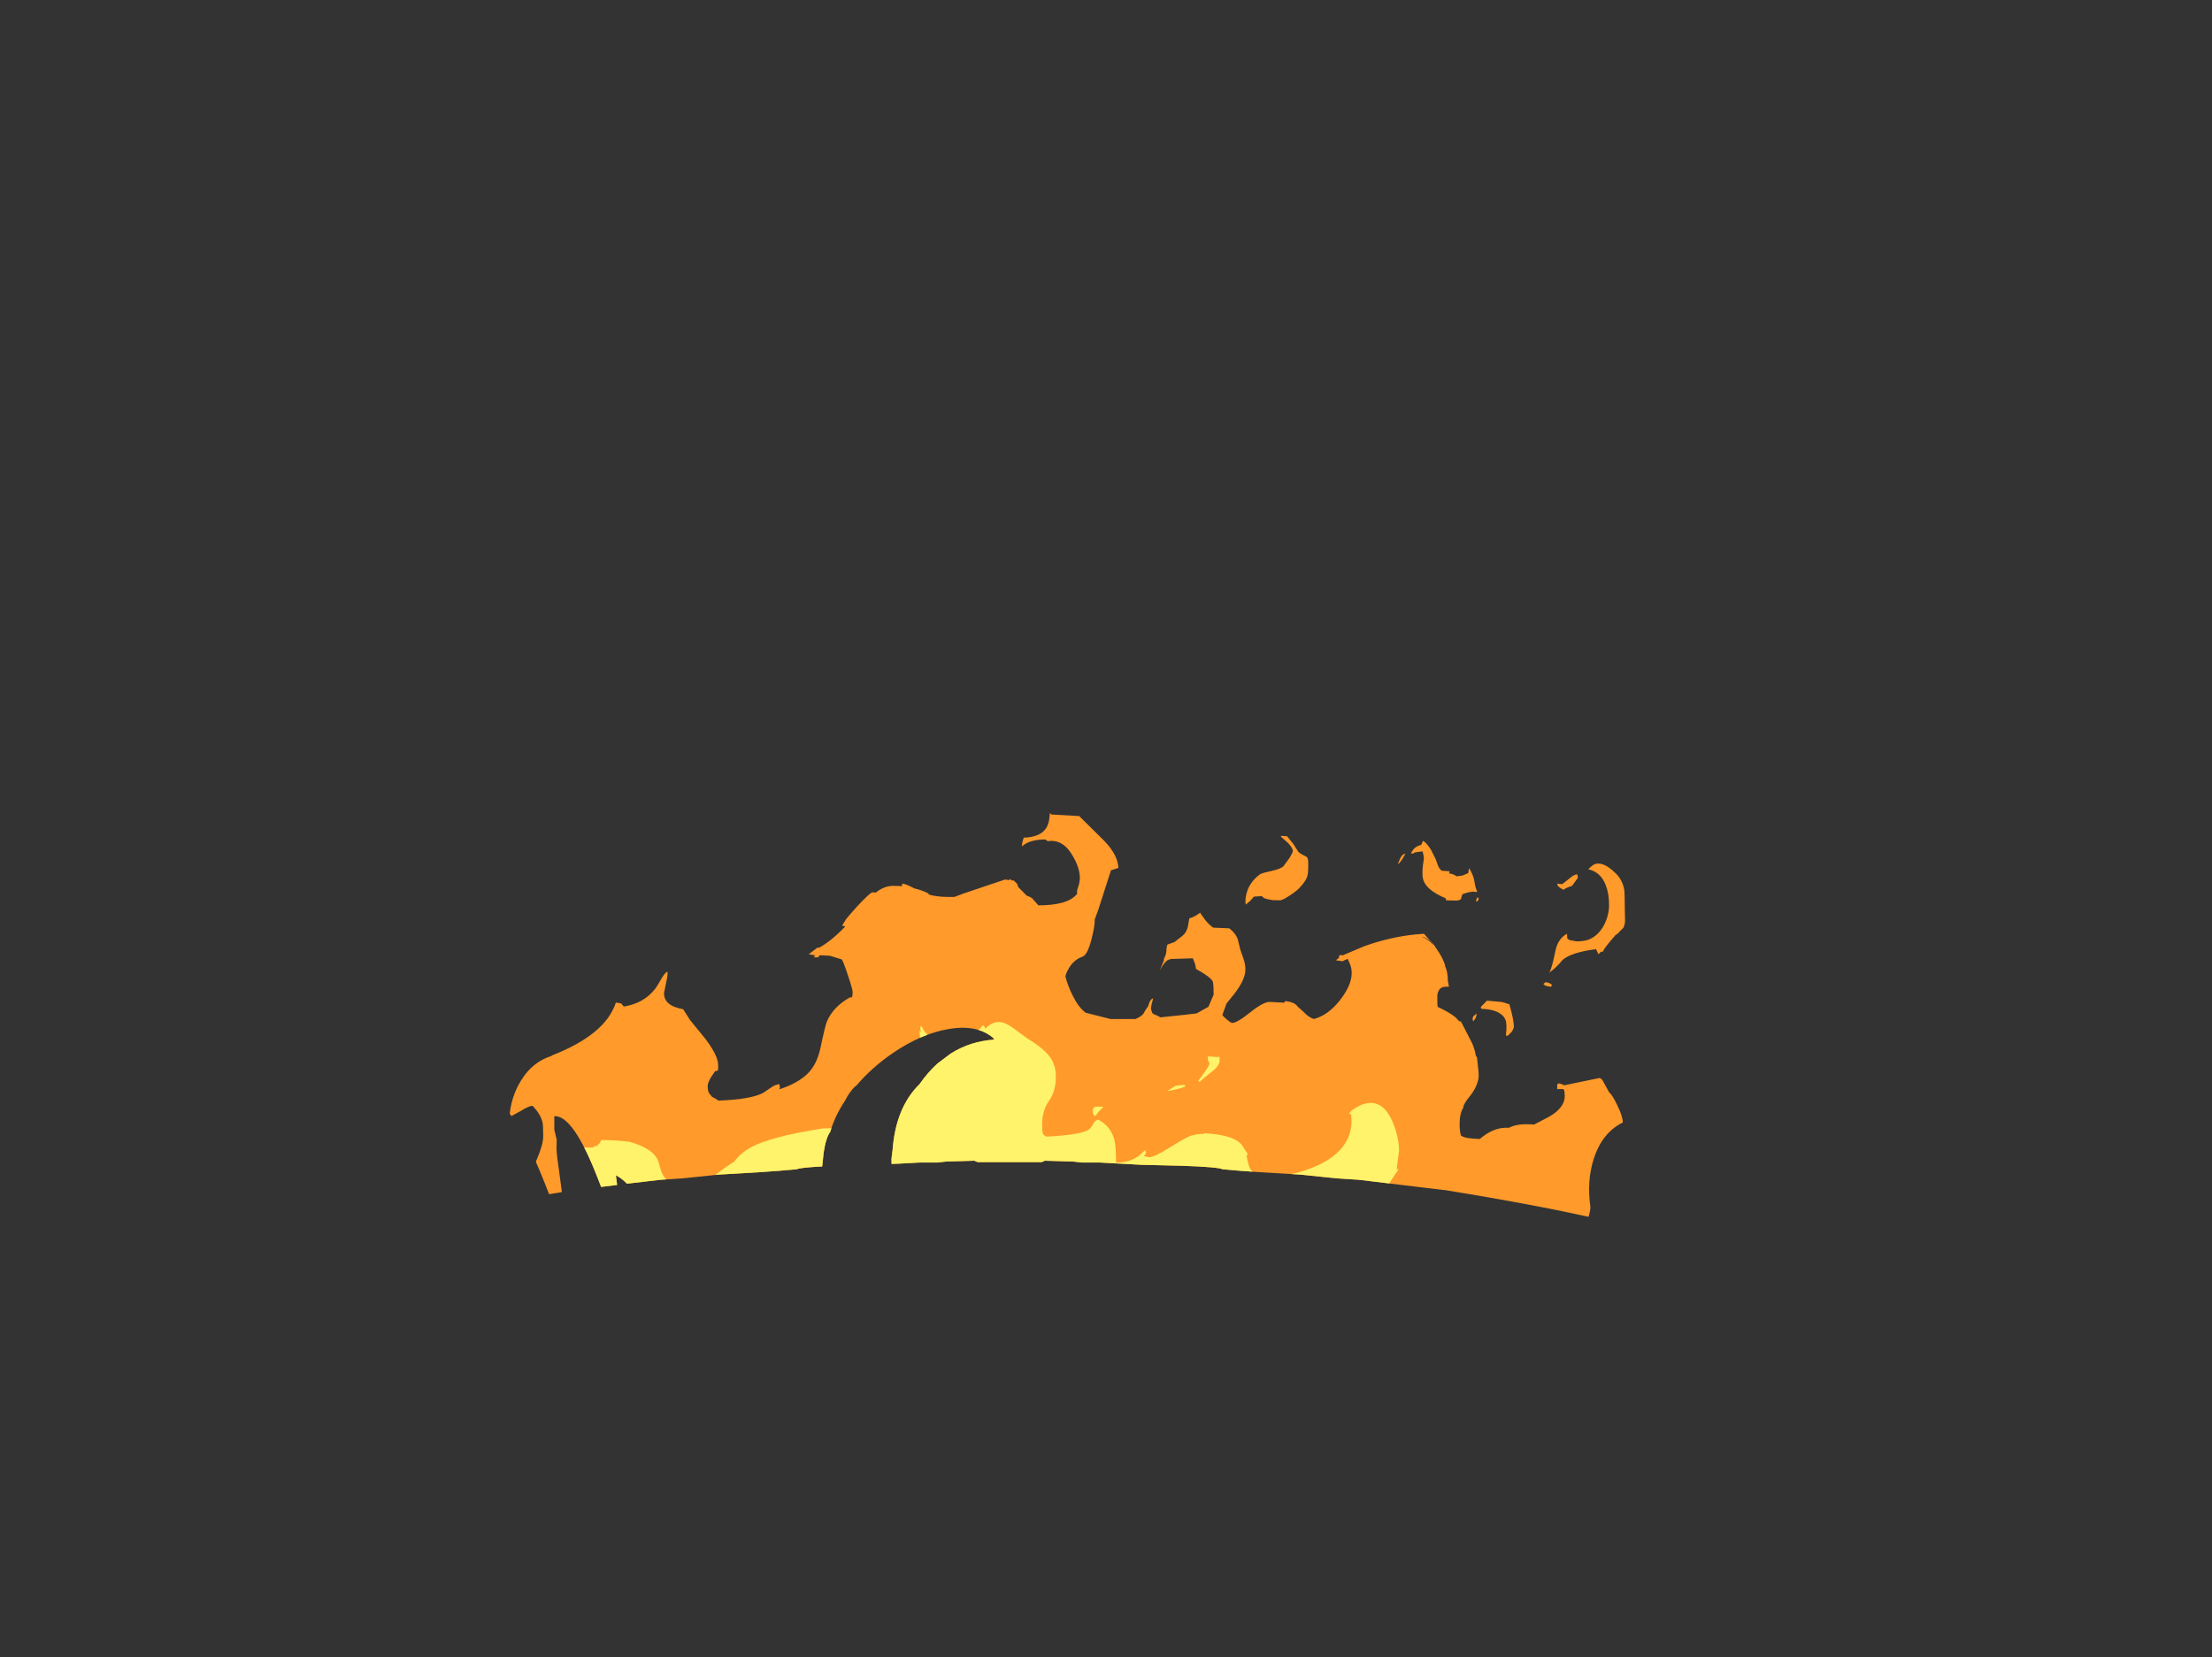 <?xml version="1.0" encoding="UTF-8" standalone="no"?>
<svg xmlns:ffdec="https://www.free-decompiler.com/flash" xmlns:xlink="http://www.w3.org/1999/xlink" ffdec:objectType="frame" height="591.2px" width="788.95px" xmlns="http://www.w3.org/2000/svg">
  <rect width="100%" height="100%" fill="#333333" stroke="none"/>
  <g transform="matrix(1.0, 0.0, 0.0, 1.0, 368.95, 780.0)">
    <clipPath id="clipPath0" transform="matrix(1.0, 0.0, 0.0, 1.0, 0.0, 0.0)">
      <path d="M244.45 -323.7 L244.4 -323.65 Q244.95 -324.5 244.95 -325.45 244.95 -334.8 202.55 -344.8 180.9 -349.9 146.25 -355.5 L145.9 -355.5 115.75 -359.15 107.95 -359.65 94.85 -361.0 80.45 -361.85 73.45 -362.35 67.1 -362.9 Q65.6 -363.7 52.55 -364.15 L38.0 -364.5 30.75 -364.9 23.35 -365.3 16.95 -365.3 13.85 -365.65 3.7 -365.95 3.1 -365.65 2.6 -365.45 -14.5 -365.45 -17.35 -365.45 -20.25 -365.45 -20.75 -365.65 Q-21.3 -365.85 -21.35 -365.95 L-31.5 -365.65 -34.55 -365.3 -41.0 -365.3 -48.4 -364.9 -50.95 -364.8 -51.0 -366.6 -50.6 -369.75 Q-49.5 -384.9 -41.0 -393.25 -38.0 -397.55 -34.55 -400.65 L-29.9 -404.15 Q-23.0 -408.55 -14.4 -409.15 L-14.65 -409.7 Q-20.45 -414.7 -30.75 -412.9 -40.35 -411.25 -50.45 -404.4 -58.05 -399.2 -63.55 -392.7 L-63.8 -392.6 Q-65.8 -390.8 -67.6 -387.3 -71.25 -381.75 -72.8 -376.3 -74.35 -374.2 -75.15 -369.0 L-75.7 -363.9 Q-83.6 -363.5 -84.75 -362.9 L-91.1 -362.35 -98.1 -361.85 -112.5 -361.0 -125.6 -359.65 -133.4 -359.15 -145.35 -357.75 Q-146.95 -359.4 -148.4 -360.25 L-149.3 -360.75 -149.2 -360.15 -148.85 -357.3 -154.55 -356.6 -155.6 -359.3 Q-164.45 -382.25 -171.25 -381.85 L-171.25 -377.0 -170.4 -373.45 -170.45 -370.3 Q-170.45 -368.3 -169.4 -361.2 L-168.55 -354.75 -173.1 -354.0 Q-176.8 -363.55 -179.4 -369.05 -188.15 -387.75 -201.3 -398.25 -200.7 -392.05 -197.5 -382.45 L-192.4 -366.6 -189.5 -358.8 -189.2 -358.1 -189.85 -358.2 Q-190.35 -358.2 -192.25 -359.7 L-194.4 -361.75 Q-197.3 -369.6 -205.15 -379.25 -207.9 -383.75 -209.9 -386.05 -216.85 -394.25 -229.85 -396.95 L-228.65 -396.5 -231.45 -396.95 -232.2 -396.75 Q-232.5 -396.5 -232.5 -395.4 -232.5 -394.15 -225.9 -382.8 -220.95 -374.25 -216.25 -366.75 -221.3 -368.9 -225.75 -372.4 L-233.3 -378.9 -234.95 -380.45 Q-242.5 -387.2 -255.9 -390.4 L-255.05 -390.3 -261.05 -391.95 -261.7 -391.85 Q-262.4 -391.7 -262.4 -390.7 -262.4 -389.35 -253.7 -380.4 L-253.45 -380.15 -250.2 -376.5 -242.4 -367.95 -243.3 -366.3 Q-243.7 -365.65 -244.55 -365.35 L-244.7 -365.45 -244.9 -365.25 -246.35 -365.1 -247.1 -365.1 Q-248.15 -365.9 -251.7 -367.2 -254.1 -368.3 -257.6 -369.25 L-258.75 -369.85 -260.9 -370.05 -268.1 -371.45 Q-280.15 -373.35 -285.2 -370.65 L-285.65 -371.1 -287.45 -370.3 -288.15 -368.75 Q-281.95 -365.4 -277.25 -363.1 -272.7 -360.8 -268.75 -359.35 -268.75 -356.0 -275.15 -355.7 L-289.35 -354.85 -291.0 -354.75 -300.15 -351.45 -305.8 -349.5 -306.35 -348.5 Q-307.4 -346.25 -308.0 -345.6 -306.7 -344.4 -304.95 -343.95 L-291.65 -343.25 Q-291.15 -342.6 -291.25 -341.95 -293.9 -340.55 -295.55 -338.9 L-303.85 -334.35 Q-312.2 -329.25 -312.2 -326.5 L-312.05 -325.35 -311.9 -325.45 Q-306.95 -325.8 -303.6 -327.4 L-303.55 -327.4 -308.1 -321.1 Q-313.75 -312.5 -313.75 -308.9 L-313.7 -308.15 -319.3 -304.9 Q-324.05 -301.75 -327.2 -298.3 -330.35 -294.9 -330.35 -292.95 -330.35 -291.9 -329.95 -291.8 L-328.15 -291.75 -316.65 -295.55 Q-322.8 -289.3 -325.4 -281.35 -327.65 -274.4 -327.65 -263.25 -327.65 -261.5 -327.3 -260.45 L-326.1 -257.45 Q-323.15 -262.3 -320.5 -267.05 L-319.75 -268.4 -319.9 -267.8 Q-321.65 -260.65 -321.65 -257.15 -321.65 -253.9 -319.3 -245.5 -318.7 -242.7 -317.65 -239.95 -315.3 -232.3 -314.0 -229.35 L-313.25 -229.85 -313.05 -230.15 -313.95 -237.7 -313.55 -239.25 -313.5 -239.35 -312.35 -236.65 -310.65 -232.9 -310.25 -231.65 -310.1 -231.3 -307.75 -225.0 -307.55 -224.5 -307.3 -223.95 -307.2 -223.65 Q-305.7 -220.15 -304.1 -217.4 L-303.85 -217.0 -303.25 -215.95 -301.5 -213.45 -301.35 -213.25 -301.25 -213.15 -301.15 -212.95 -300.95 -212.75 -300.75 -212.5 -300.6 -212.3 -300.5 -212.15 -300.4 -212.05 -300.3 -211.9 -290.4 -200.95 Q-284.1 -194.25 -278.25 -188.8 L-368.95 -188.8 -368.95 -780.0 420.0 -780.0 420.0 -188.8 180.85 -188.8 184.65 -194.0 Q188.15 -197.45 190.6 -202.45 L191.0 -203.25 192.15 -205.15 Q193.6 -206.75 195.1 -209.3 198.65 -215.15 198.65 -218.45 198.65 -219.6 198.3 -220.0 198.05 -220.3 197.25 -220.55 L195.9 -218.6 197.2 -224.5 197.25 -224.95 Q198.95 -234.45 198.95 -240.55 198.95 -246.35 198.45 -248.7 197.5 -253.0 194.35 -254.8 194.1 -253.3 194.1 -251.55 L193.55 -247.65 193.4 -246.9 191.95 -252.65 192.05 -252.9 191.3 -255.95 190.6 -255.5 Q188.0 -262.3 187.05 -272.0 L186.65 -276.3 189.85 -280.45 190.05 -280.7 199.15 -289.05 Q206.9 -295.45 220.3 -305.1 L231.05 -312.85 231.15 -312.85 Q231.9 -312.85 237.55 -316.85 241.55 -319.6 243.25 -321.6 L243.6 -322.0 243.8 -322.2 243.8 -322.3 244.3 -323.25 244.45 -323.7" fill="#666666" fill-rule="evenodd" stroke="none"/>
    </clipPath>
    <g clip-path="url(#clipPath0)">
      <use ffdec:characterId="1283" height="260.4" transform="matrix(1.0, 0.0, 0.0, 1.0, -220.9, -490.0)" width="431.55" xlink:href="#shape1"/>
    </g>
  </g>
  <defs>
    <g id="shape1" transform="matrix(1.0, 0.0, 0.0, 1.0, 220.9, 490.0)">
      <path d="M59.0 -454.5 L60.75 -452.05 Q61.8 -450.6 63.7 -449.1 L69.5 -448.85 Q71.75 -447.15 72.55 -444.85 L73.4 -441.35 74.6 -437.9 Q75.25 -435.9 75.25 -434.15 75.25 -430.0 69.85 -423.7 L68.45 -421.95 67.85 -420.2 67.2 -418.45 67.2 -418.35 67.0 -417.95 67.65 -417.2 Q69.95 -415.1 70.5 -415.1 72.25 -415.1 76.95 -418.85 81.6 -422.6 83.9 -422.6 L88.6 -422.35 88.95 -422.3 89.15 -422.45 89.5 -422.9 Q92.55 -422.55 93.65 -421.25 L93.75 -421.05 96.1 -418.95 Q97.7 -417.15 99.65 -416.5 104.65 -417.8 108.8 -423.0 113.15 -428.45 113.15 -432.9 113.15 -434.6 112.6 -435.95 L111.75 -437.95 110.55 -437.45 109.9 -437.1 107.55 -437.45 Q107.95 -437.9 108.8 -438.4 L108.45 -438.5 108.75 -439.05 109.0 -439.3 110.15 -439.25 111.05 -439.7 111.2 -439.75 117.6 -442.45 Q126.75 -445.75 136.1 -446.7 L136.15 -446.7 136.4 -446.7 138.05 -446.85 138.95 -446.9 141.7 -443.8 142.55 -442.9 142.55 -442.85 144.5 -439.9 Q145.75 -437.9 146.55 -435.5 L146.35 -435.65 146.75 -434.65 Q147.45 -432.75 147.45 -430.2 L147.85 -428.05 146.55 -428.0 Q144.2 -428.0 143.7 -425.1 L143.7 -422.2 143.8 -420.85 143.9 -420.8 Q148.45 -418.65 150.3 -417.0 L151.5 -415.7 152.1 -415.65 156.0 -408.1 Q157.05 -405.8 157.4 -403.55 L157.85 -402.7 158.15 -400.0 Q158.55 -396.8 158.4 -395.45 157.85 -392.15 155.35 -389.05 153.0 -386.15 153.0 -385.1 L153.0 -384.95 Q151.65 -382.9 151.65 -379.0 151.65 -376.6 152.1 -374.95 L152.8 -374.55 Q154.05 -373.9 158.0 -373.75 L158.85 -373.7 159.7 -374.4 Q164.35 -378.05 169.25 -377.7 172.25 -379.35 178.2 -378.85 L183.3 -381.5 Q189.15 -384.75 189.15 -389.05 L189.05 -390.7 188.7 -391.5 186.45 -391.5 186.45 -393.3 186.75 -393.25 186.9 -393.55 Q188.1 -393.35 188.9 -392.85 L201.5 -395.45 Q202.35 -395.3 202.9 -394.15 L204.95 -390.4 Q206.2 -389.35 207.9 -385.7 209.85 -381.75 209.85 -379.6 202.45 -375.9 199.5 -366.65 197.0 -358.95 198.25 -349.85 198.55 -347.7 196.15 -341.9 193.35 -335.4 193.15 -333.9 192.95 -332.8 193.6 -325.7 L193.65 -324.4 193.1 -323.85 192.65 -322.25 Q193.1 -321.0 194.1 -319.65 L195.2 -318.3 198.45 -317.5 Q200.1 -316.95 201.2 -316.95 204.25 -316.95 206.85 -318.9 L207.0 -318.6 Q209.15 -314.35 209.15 -312.7 209.15 -309.5 204.3 -305.15 200.5 -301.75 199.95 -301.85 199.5 -302.7 198.05 -302.7 L189.1 -297.5 Q179.3 -291.65 175.5 -289.8 172.35 -288.15 167.7 -282.7 L160.85 -274.75 160.7 -274.8 Q143.55 -254.25 111.2 -244.2 86.0 -236.35 58.9 -236.35 L48.0 -236.55 38.45 -237.15 36.2 -237.55 Q33.95 -237.95 33.55 -238.25 28.55 -238.55 21.55 -240.25 14.9 -241.9 14.15 -242.8 L1.4 -243.05 Q-8.55 -243.05 -14.25 -240.55 L-18.45 -238.6 Q-21.0 -237.6 -23.8 -237.15 -26.15 -236.9 -29.25 -234.55 -34.55 -232.05 -47.7 -231.0 L-60.65 -229.9 -72.4 -230.4 -73.15 -229.95 Q-73.95 -229.6 -75.4 -229.6 -79.05 -229.6 -85.65 -231.25 L-92.35 -232.75 -97.6 -233.05 Q-103.0 -233.45 -103.25 -233.85 L-106.5 -234.2 Q-109.8 -234.65 -110.1 -235.0 L-127.7 -236.05 Q-166.1 -243.05 -185.5 -261.4 -191.55 -267.1 -199.75 -278.0 L-208.4 -289.0 -209.1 -289.0 Q-211.05 -289.0 -214.5 -294.3 -217.55 -299.0 -218.05 -301.05 L-220.2 -307.55 Q-220.9 -309.95 -220.9 -313.65 -220.9 -321.75 -215.4 -334.75 L-208.65 -349.85 -208.15 -350.05 Q-207.35 -349.95 -207.35 -349.65 L-207.5 -347.4 Q-207.5 -346.15 -205.35 -344.8 -202.75 -343.45 -201.8 -342.75 -192.35 -342.75 -183.25 -355.85 -179.7 -360.95 -177.45 -366.5 -175.2 -371.75 -175.2 -374.8 -175.2 -378.8 -175.5 -379.8 -176.15 -382.55 -178.95 -385.5 -180.0 -385.7 -183.4 -383.6 L-187.25 -381.5 Q-186.75 -388.75 -183.05 -394.65 -179.05 -401.2 -172.2 -403.35 L-172.0 -403.55 Q-153.0 -410.95 -149.3 -422.35 L-147.45 -422.1 -146.45 -420.95 Q-139.2 -422.1 -135.15 -427.45 -134.5 -428.3 -132.8 -431.3 -131.65 -433.15 -130.9 -433.4 -130.7 -432.25 -131.3 -429.8 L-132.1 -425.85 Q-132.3 -421.25 -125.3 -420.0 L-122.8 -416.1 -117.3 -409.35 Q-114.5 -405.65 -113.45 -402.95 L-113.4 -402.9 -113.4 -402.75 -113.35 -402.7 -113.05 -401.7 -112.95 -401.4 -112.8 -400.1 -112.8 -399.45 -112.85 -398.3 -113.25 -397.95 -113.85 -397.95 -115.35 -395.75 Q-116.55 -393.7 -116.55 -392.6 -116.55 -390.85 -116.0 -390.0 L-115.0 -388.75 Q-113.25 -387.9 -112.8 -387.4 -100.95 -387.8 -96.6 -390.25 L-93.95 -392.05 Q-92.65 -393.0 -91.0 -393.3 L-90.75 -392.05 -91.0 -391.4 Q-84.25 -393.65 -80.8 -397.1 -77.6 -400.35 -76.35 -406.05 -74.6 -414.35 -74.0 -415.65 -71.75 -420.9 -65.75 -424.25 L-65.25 -424.15 Q-64.85 -424.35 -64.85 -426.1 -64.85 -427.15 -66.5 -432.0 -68.1 -436.9 -68.7 -437.75 L-72.9 -439.05 -76.6 -439.25 -77.1 -438.5 -78.7 -438.5 -78.2 -439.2 -80.5 -439.6 -77.35 -442.0 -76.85 -441.9 Q-72.6 -444.2 -67.45 -449.5 L-68.6 -449.8 -67.4 -451.75 -67.35 -451.9 -66.2 -453.3 -63.4 -456.5 Q-58.95 -461.3 -57.8 -461.7 L-56.6 -461.6 Q-53.55 -464.0 -50.4 -464.0 L-47.15 -463.9 -47.2 -464.0 -47.2 -464.8 Q-46.05 -464.8 -42.85 -463.1 -40.0 -462.45 -37.5 -461.15 L-38.05 -461.0 Q-34.9 -460.05 -31.0 -460.05 L-28.55 -460.05 -25.35 -461.25 -10.5 -466.25 -8.9 -466.05 -8.7 -466.5 -8.4 -466.2 -8.2 -465.95 -7.35 -465.9 -6.25 -464.8 Q-5.95 -464.35 -5.8 -463.6 L-2.75 -460.5 Q-1.6 -460.15 -0.85 -459.6 L1.4 -457.05 Q11.55 -457.05 14.9 -460.8 L15.25 -461.15 15.25 -461.25 Q15.0 -462.0 15.55 -463.45 16.2 -465.4 16.2 -466.75 16.2 -470.4 13.65 -474.7 10.6 -480.05 6.05 -480.05 L4.7 -479.95 Q4.2 -480.45 3.7 -480.55 -1.95 -480.45 -4.4 -478.1 L-4.45 -478.3 Q-4.4 -479.6 -3.8 -481.2 1.7 -481.35 3.9 -484.2 5.35 -486.05 5.5 -490.0 L6.05 -489.45 15.95 -488.9 24.9 -480.05 Q29.75 -475.05 29.95 -470.4 L27.3 -469.55 22.7 -455.25 21.45 -451.85 21.5 -451.55 Q21.5 -449.55 20.4 -445.15 19.0 -439.6 17.3 -438.8 13.35 -437.55 11.35 -432.75 L11.05 -431.7 Q11.85 -428.4 13.7 -424.75 15.7 -420.7 18.25 -418.75 L19.4 -418.45 27.1 -416.5 36.0 -416.5 Q37.75 -417.15 38.85 -418.35 L39.6 -419.7 40.5 -421.0 41.05 -422.55 Q41.6 -423.75 42.35 -423.85 41.7 -421.65 41.55 -420.3 41.75 -419.25 42.05 -418.65 42.2 -418.3 43.6 -417.8 L44.95 -417.1 53.6 -418.0 57.85 -418.5 60.15 -419.8 62.05 -420.85 63.9 -425.15 63.9 -425.4 Q63.9 -429.35 63.55 -430.0 62.65 -431.6 57.65 -434.35 L57.3 -436.1 56.5 -438.15 48.45 -437.9 48.4 -437.75 48.2 -437.75 Q47.05 -437.6 45.55 -435.3 L44.7 -433.8 46.1 -437.25 46.3 -437.75 46.1 -437.75 46.3 -438.2 Q47.1 -439.7 47.1 -441.4 L47.1 -441.75 47.4 -443.05 49.95 -443.95 52.75 -446.15 Q54.25 -447.35 54.7 -449.35 L55.25 -452.4 Q56.75 -452.85 57.9 -453.6 59.0 -454.2 59.0 -454.5 M80.5 -468.15 Q81.05 -468.55 84.65 -469.35 87.95 -470.05 88.9 -471.1 L91.05 -474.05 Q92.15 -475.9 92.15 -476.45 92.15 -477.45 90.5 -479.25 L87.85 -481.6 88.1 -481.85 90.1 -481.7 92.3 -479.0 94.1 -476.2 Q94.5 -475.65 95.9 -474.95 97.25 -474.35 97.4 -473.95 L97.65 -472.8 97.65 -471.15 Q97.65 -468.35 97.3 -467.35 96.85 -465.9 95.05 -463.85 93.95 -462.45 91.2 -460.65 88.5 -458.85 87.6 -458.85 L85.0 -458.9 83.1 -459.25 Q81.55 -459.6 81.15 -460.35 L78.3 -460.15 76.95 -458.65 75.35 -457.3 Q75.0 -460.05 76.2 -462.95 77.6 -466.05 80.5 -468.15 M130.45 -473.8 Q131.3 -475.45 132.3 -475.45 130.6 -472.2 129.6 -471.75 L130.45 -473.8 M141.45 -476.85 L143.1 -473.55 Q144.0 -470.8 144.45 -470.25 L145.2 -469.4 148.05 -469.2 148.05 -468.8 147.8 -468.45 Q149.55 -468.25 150.55 -467.4 L152.75 -467.7 154.7 -468.55 154.85 -469.35 155.05 -470.3 Q156.65 -467.7 156.95 -465.45 157.3 -463.05 157.95 -461.95 L157.5 -461.8 156.45 -461.95 154.8 -461.7 152.95 -461.15 Q152.55 -460.95 152.4 -460.35 L152.15 -459.3 Q151.5 -458.75 150.3 -458.75 L146.8 -458.85 Q146.8 -459.5 146.5 -459.65 139.5 -462.6 138.6 -466.5 138.05 -468.8 138.9 -473.6 138.9 -474.85 138.4 -476.3 L135.75 -475.95 135.0 -475.5 134.25 -475.65 135.2 -477.05 Q136.25 -478.25 137.95 -478.6 L138.35 -479.55 138.65 -480.05 Q140.0 -479.2 141.45 -476.85 M138.1 -445.85 Q140.35 -445.1 142.4 -442.7 140.6 -445.4 138.25 -445.85 L138.1 -445.85 M136.45 -445.65 L136.25 -445.6 136.3 -445.2 Q136.3 -445.5 136.45 -445.65 M158.5 -459.5 L158.15 -458.65 157.9 -458.5 Q157.6 -458.4 157.45 -458.65 L157.95 -459.95 158.5 -459.5 M161.4 -423.05 L166.85 -422.55 169.4 -421.75 Q171.0 -416.2 171.0 -413.85 171.0 -413.1 170.2 -411.9 L168.85 -410.55 168.15 -410.6 Q168.65 -414.9 167.95 -416.35 166.3 -419.9 159.35 -420.15 L159.2 -420.8 161.4 -423.05 M156.3 -416.55 Q156.3 -417.2 156.65 -417.6 L157.75 -418.45 Q157.6 -416.85 156.75 -416.0 L156.55 -415.75 Q156.3 -415.7 156.3 -416.55 M210.35 -462.65 Q210.55 -461.55 210.55 -456.9 L210.65 -451.55 Q210.6 -449.95 210.0 -449.0 L207.5 -446.45 207.65 -446.9 206.75 -445.85 Q203.4 -442.05 202.65 -440.45 L202.1 -440.55 201.2 -439.6 200.65 -440.7 200.3 -441.4 200.2 -441.4 Q191.65 -440.3 188.45 -437.65 185.9 -434.55 183.6 -433.05 184.55 -434.45 185.75 -440.5 186.65 -445.2 189.95 -446.9 L190.05 -445.2 190.9 -444.65 193.35 -444.2 Q195.65 -444.2 197.5 -444.75 201.15 -446.15 203.2 -450.1 204.95 -453.55 204.95 -457.15 204.95 -461.25 203.75 -464.3 201.9 -469.0 197.55 -469.9 199.05 -471.5 200.0 -471.8 202.95 -472.65 206.9 -468.85 209.7 -466.4 210.35 -462.65 M193.85 -466.9 L191.75 -464.0 Q189.4 -463.25 188.75 -462.6 L187.95 -463.0 Q187.1 -463.5 186.65 -464.0 L186.45 -464.8 188.25 -464.6 191.15 -466.9 Q192.6 -468.1 193.6 -468.1 L193.85 -466.9 M182.95 -428.2 Q181.65 -428.55 181.55 -429.05 L181.9 -429.3 182.25 -429.65 Q184.25 -429.35 184.6 -428.55 L184.2 -428.0 182.95 -428.2" fill="#ff9a2b" fill-rule="evenodd" stroke="none"/>
      <path d="M62.55 -403.15 L65.65 -402.9 65.85 -403.2 Q66.05 -403.2 66.05 -401.9 66.05 -399.95 63.75 -398.1 59.45 -394.65 58.9 -394.05 L58.45 -394.5 Q62.35 -399.65 62.45 -400.55 L62.2 -401.25 Q61.85 -401.6 61.85 -402.2 61.85 -403.45 62.05 -403.35 L62.55 -402.9 62.55 -403.15 M171.3 -350.85 L168.85 -343.85 Q167.0 -338.4 167.0 -336.5 167.0 -329.3 168.15 -324.25 169.75 -317.2 173.5 -315.65 L176.2 -315.8 178.25 -315.75 Q178.15 -314.8 178.65 -313.25 L179.15 -310.6 Q179.15 -304.6 170.75 -298.35 164.65 -293.85 149.65 -286.45 144.55 -283.95 138.7 -280.4 L130.05 -275.15 Q124.4 -272.05 117.05 -269.9 113.55 -268.2 107.05 -266.35 93.65 -262.6 78.35 -262.6 L73.5 -262.85 70.05 -263.4 65.0 -263.65 59.6 -264.2 47.8 -264.15 Q47.15 -263.75 42.7 -263.25 L36.6 -262.8 31.3 -262.95 27.3 -263.4 Q25.9 -263.6 16.25 -265.95 L6.75 -268.35 Q-22.45 -268.35 -35.75 -265.65 L-43.35 -263.85 Q-46.85 -263.0 -50.4 -263.0 L-58.1 -263.15 -64.35 -263.6 -72.05 -264.8 Q-76.85 -265.9 -78.0 -266.95 L-83.8 -266.3 -96.9 -266.95 -99.45 -267.2 -102.35 -267.75 Q-114.3 -267.55 -117.1 -266.6 -118.3 -266.25 -118.6 -265.55 L-118.85 -264.15 Q-119.75 -264.15 -121.65 -265.95 L-131.2 -266.25 -138.85 -266.75 Q-152.95 -268.6 -168.4 -274.5 -178.8 -278.55 -182.9 -281.8 L-183.2 -281.75 Q-186.0 -281.4 -191.6 -284.7 -196.8 -287.85 -196.8 -288.85 -196.8 -289.95 -201.35 -294.35 -206.25 -299.0 -207.05 -301.85 L-208.7 -307.6 Q-209.75 -311.65 -209.75 -314.15 -209.75 -325.65 -199.55 -334.7 L-199.45 -333.55 Q-199.4 -332.85 -198.05 -332.85 -181.6 -332.85 -169.65 -347.7 -165.45 -352.95 -162.75 -358.95 -160.45 -363.9 -160.45 -366.15 -160.45 -367.2 -161.35 -368.75 -162.25 -370.3 -162.25 -371.3 L-162.25 -371.8 -162.1 -371.65 Q-161.25 -370.8 -160.4 -370.65 L-157.65 -370.65 Q-157.05 -370.95 -156.55 -371.2 L-156.0 -371.25 -155.55 -371.75 -155.1 -372.15 -154.6 -373.1 -154.4 -373.35 -149.6 -373.2 -144.65 -372.75 Q-136.05 -370.45 -134.2 -365.9 L-133.1 -362.2 Q-132.35 -360.1 -130.75 -358.75 L-126.3 -358.0 -122.15 -357.55 Q-120.1 -357.55 -116.5 -358.6 -112.35 -362.25 -107.9 -365.1 L-107.05 -365.6 -106.55 -366.35 Q-104.4 -368.85 -101.5 -370.5 -94.6 -374.5 -75.55 -377.45 L-68.1 -377.7 -64.85 -377.7 Q-60.75 -377.7 -56.35 -380.8 L-55.6 -381.6 Q-51.95 -385.1 -51.4 -386.0 -49.5 -389.55 -49.5 -394.65 -47.75 -397.45 -43.05 -403.1 -41.35 -405.6 -40.7 -407.8 -40.7 -409.5 -40.85 -410.3 L-40.9 -410.5 -40.95 -412.5 -40.5 -411.75 -40.45 -411.75 -40.7 -412.9 Q-40.7 -414.15 -40.35 -413.9 L-39.95 -413.4 Q-39.3 -411.85 -37.5 -410.3 -33.8 -407.25 -27.7 -407.25 -26.7 -407.25 -23.15 -409.95 -19.7 -412.55 -18.45 -414.2 -18.05 -414.2 -17.75 -413.65 L-17.55 -413.0 Q-14.15 -416.65 -10.2 -414.85 -8.8 -414.25 -6.6 -412.55 L-2.65 -409.65 Q3.2 -406.1 5.5 -403.0 7.65 -400.05 7.65 -395.95 7.65 -390.8 5.2 -387.3 2.75 -383.8 2.75 -379.0 2.75 -376.4 3.0 -375.65 L3.3 -375.2 4.2 -374.55 Q16.85 -375.15 19.55 -377.2 20.2 -377.7 20.9 -379.0 21.45 -380.15 22.65 -380.65 27.25 -378.35 28.55 -373.25 29.1 -371.1 29.1 -365.3 L29.7 -365.3 Q33.7 -365.3 36.95 -367.5 L39.6 -369.8 39.8 -368.6 39.05 -367.6 40.95 -367.2 Q42.7 -367.2 48.25 -370.65 54.3 -374.45 56.05 -374.95 58.15 -375.55 60.4 -375.55 L60.75 -375.75 Q69.0 -375.25 72.4 -373.0 74.0 -371.95 74.85 -370.2 L76.05 -368.4 75.85 -367.8 75.6 -368.05 Q76.4 -363.9 76.95 -363.05 78.6 -360.55 83.7 -359.75 101.55 -362.1 108.7 -369.5 114.0 -375.0 112.9 -382.6 L112.2 -382.6 Q112.55 -383.55 114.2 -384.6 L116.4 -385.8 Q123.85 -388.85 127.7 -379.9 130.05 -374.3 130.05 -369.5 L129.6 -366.15 129.2 -363.0 129.85 -362.9 125.15 -355.75 Q125.2 -352.25 126.05 -350.9 127.4 -348.9 133.55 -344.75 L139.15 -344.95 140.3 -346.2 140.95 -347.45 141.65 -347.65 Q141.9 -343.8 142.25 -343.0 143.15 -340.6 146.55 -339.85 159.75 -339.85 162.05 -343.5 L162.4 -344.3 162.65 -343.85 161.75 -342.25 166.5 -347.7 Q170.05 -351.3 171.3 -350.85 M50.35 -392.7 L53.55 -393.05 53.8 -392.45 Q51.75 -391.5 47.3 -390.75 L50.35 -392.7 M22.85 -383.35 L21.7 -381.8 21.1 -382.25 Q20.8 -382.7 20.8 -384.0 20.8 -384.95 21.95 -385.25 L24.6 -385.2 22.85 -383.35 M-57.05 -380.05 L-60.35 -377.9 Q-59.0 -378.55 -57.5 -379.55 L-57.05 -380.05" fill="#fef36b" fill-rule="evenodd" stroke="none"/>
    </g>
  </defs>
</svg>
